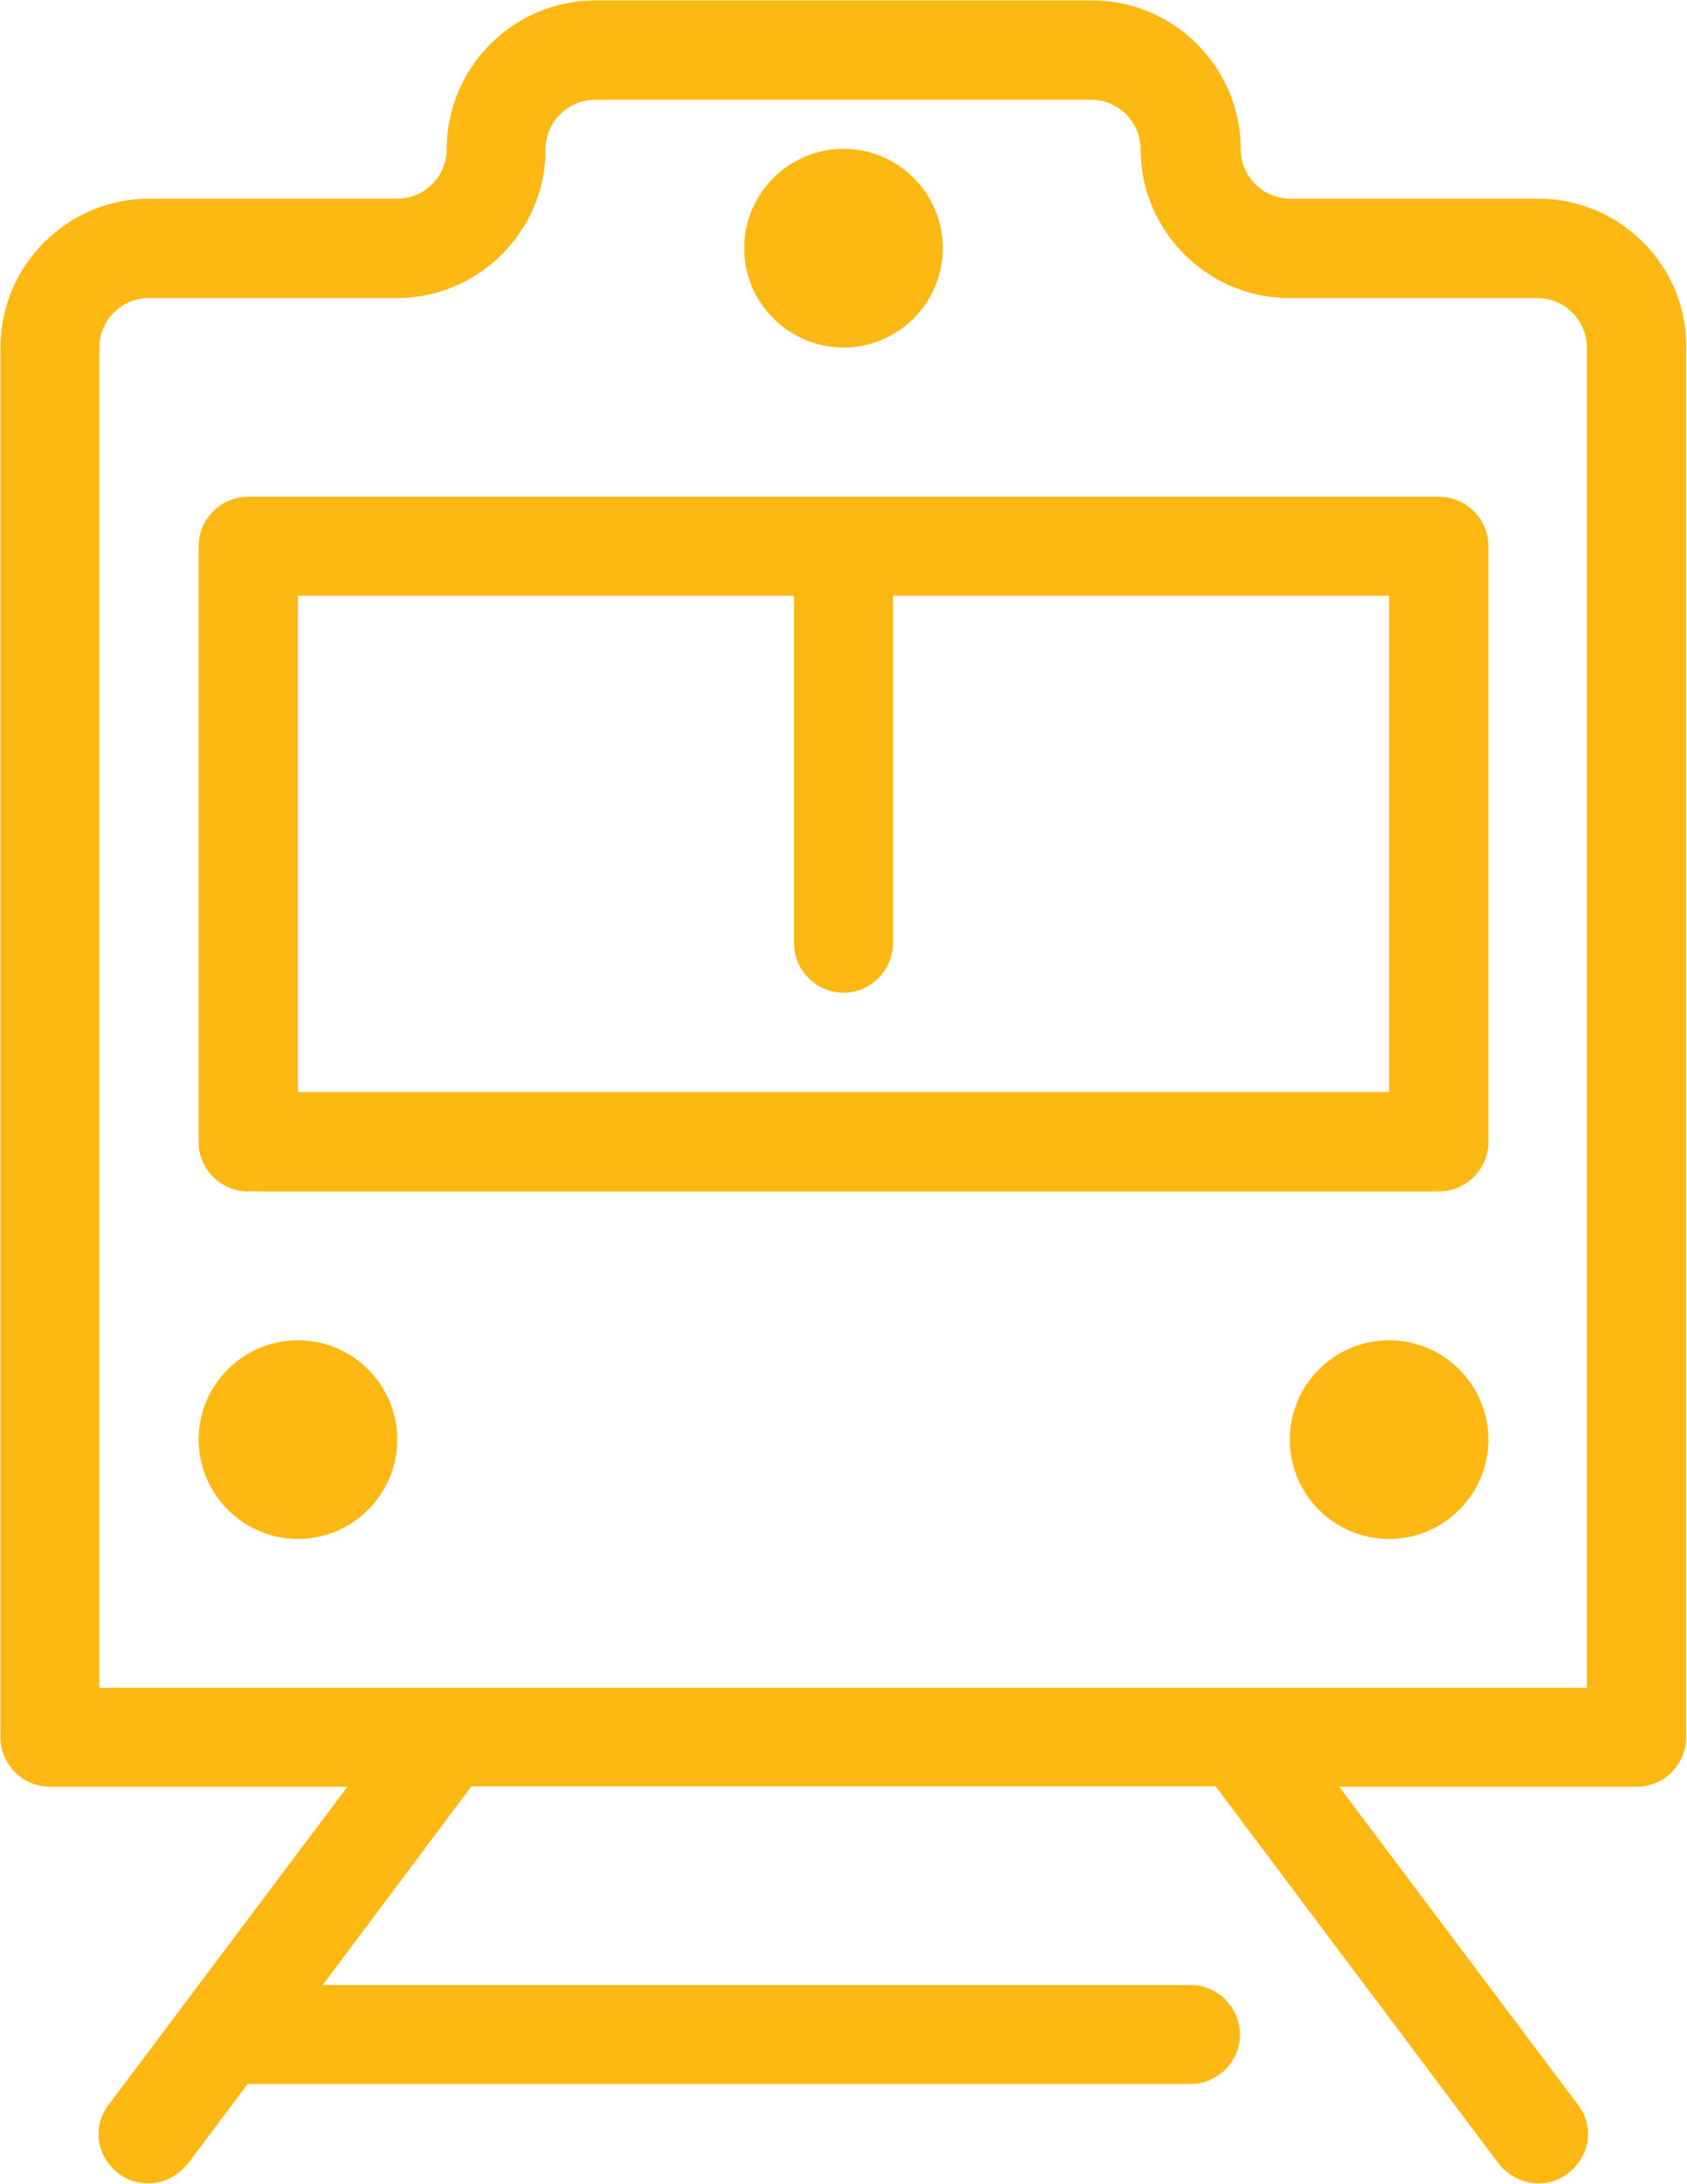 <?xml version="1.0" encoding="utf-8"?>
<!-- Generator: Adobe Illustrator 19.2.1, SVG Export Plug-In . SVG Version: 6.00 Build 0)  -->
<svg version="1.1" id="Слой_1" xmlns="http://www.w3.org/2000/svg" xmlns:xlink="http://www.w3.org/1999/xlink" x="0px" y="0px"
	 viewBox="97.9 50.2 416.2 538.6" style="enable-background:new 97.9 50.2 416.2 538.6;" xml:space="preserve">
<style type="text/css">
	.st0{fill:#FDB813;}
</style>
<g>
	<g>
		<path class="st0" d="M159.1,344h293.8c6.7,0,12.2-5.5,12.2-12.2V184.9c0-6.7-5.5-12.2-12.2-12.2H159.1c-6.7,0-12.2,5.5-12.2,12.2
			v146.9C146.9,338.5,152.4,344,159.1,344z M171.4,197.1h122.4v85.7c0,6.7,5.5,12.2,12.2,12.2c6.7,0,12.2-5.5,12.2-12.2v-85.7h122.4
			v122.4H171.4V197.1z"/>
		<path class="st0" d="M171.4,429.7c13.5,0,24.5-11,24.5-24.5c0-13.5-11-24.5-24.5-24.5c-13.5,0-24.5,11-24.5,24.5
			C146.9,418.6,157.9,429.7,171.4,429.7z"/>
		<path class="st0" d="M440.6,380.7c-13.5,0-24.5,11-24.5,24.5c0,13.5,11,24.5,24.5,24.5c13.5,0,24.5-11,24.5-24.5
			C465.1,391.7,454.1,380.7,440.6,380.7z"/>
		<path class="st0" d="M306,135.9c13.5,0,24.5-11,24.5-24.5c0-13.5-11-24.5-24.5-24.5s-24.5,11-24.5,24.5
			C281.5,124.9,292.5,135.9,306,135.9z"/>
		<path class="st0" d="M477.4,99.2h-61.2c-6.7,0-12.2-5.5-12.2-12.2c0-20.2-16.5-36.7-36.7-36.7H244.8c-20.2,0-36.7,16.5-36.7,36.7
			c0,6.7-5.5,12.2-12.2,12.2h-61.2c-20.2,0-36.7,16.5-36.7,36.7v24.5v318.2c0,6.7,5.5,12.2,12.2,12.2h73.4l-58.8,78.3
			c-4.3,5.5-3.1,12.9,2.4,17.1c2.4,1.8,4.9,2.4,7.3,2.4c3.7,0,7.3-1.8,9.8-4.9l14.7-19.6l0,0h232.6c6.7,0,12.2-5.5,12.2-12.2
			c0-6.7-5.5-12.2-12.2-12.2H177.5l36.7-49h183.6l69.8,93c2.4,3.1,6.1,4.9,9.8,4.9c2.4,0,4.9-0.6,7.3-2.4c5.5-4.3,6.7-11.6,2.4-17.1
			l-58.8-78.3h73.4c6.7,0,12.2-5.5,12.2-12.2V160.4v-24.5C514.1,115.7,497.6,99.2,477.4,99.2z M122.4,135.9
			c0-6.7,5.5-12.2,12.2-12.2h61.2c20.2,0,36.7-16.5,36.7-36.7c0-6.7,5.5-12.2,12.2-12.2h122.4c6.7,0,12.2,5.5,12.2,12.2
			c0,20.2,16.5,36.7,36.7,36.7h61.2c6.7,0,12.2,5.5,12.2,12.2v24.5v306H122.4v-306V135.9z"/>
	</g>
</g>
</svg>
